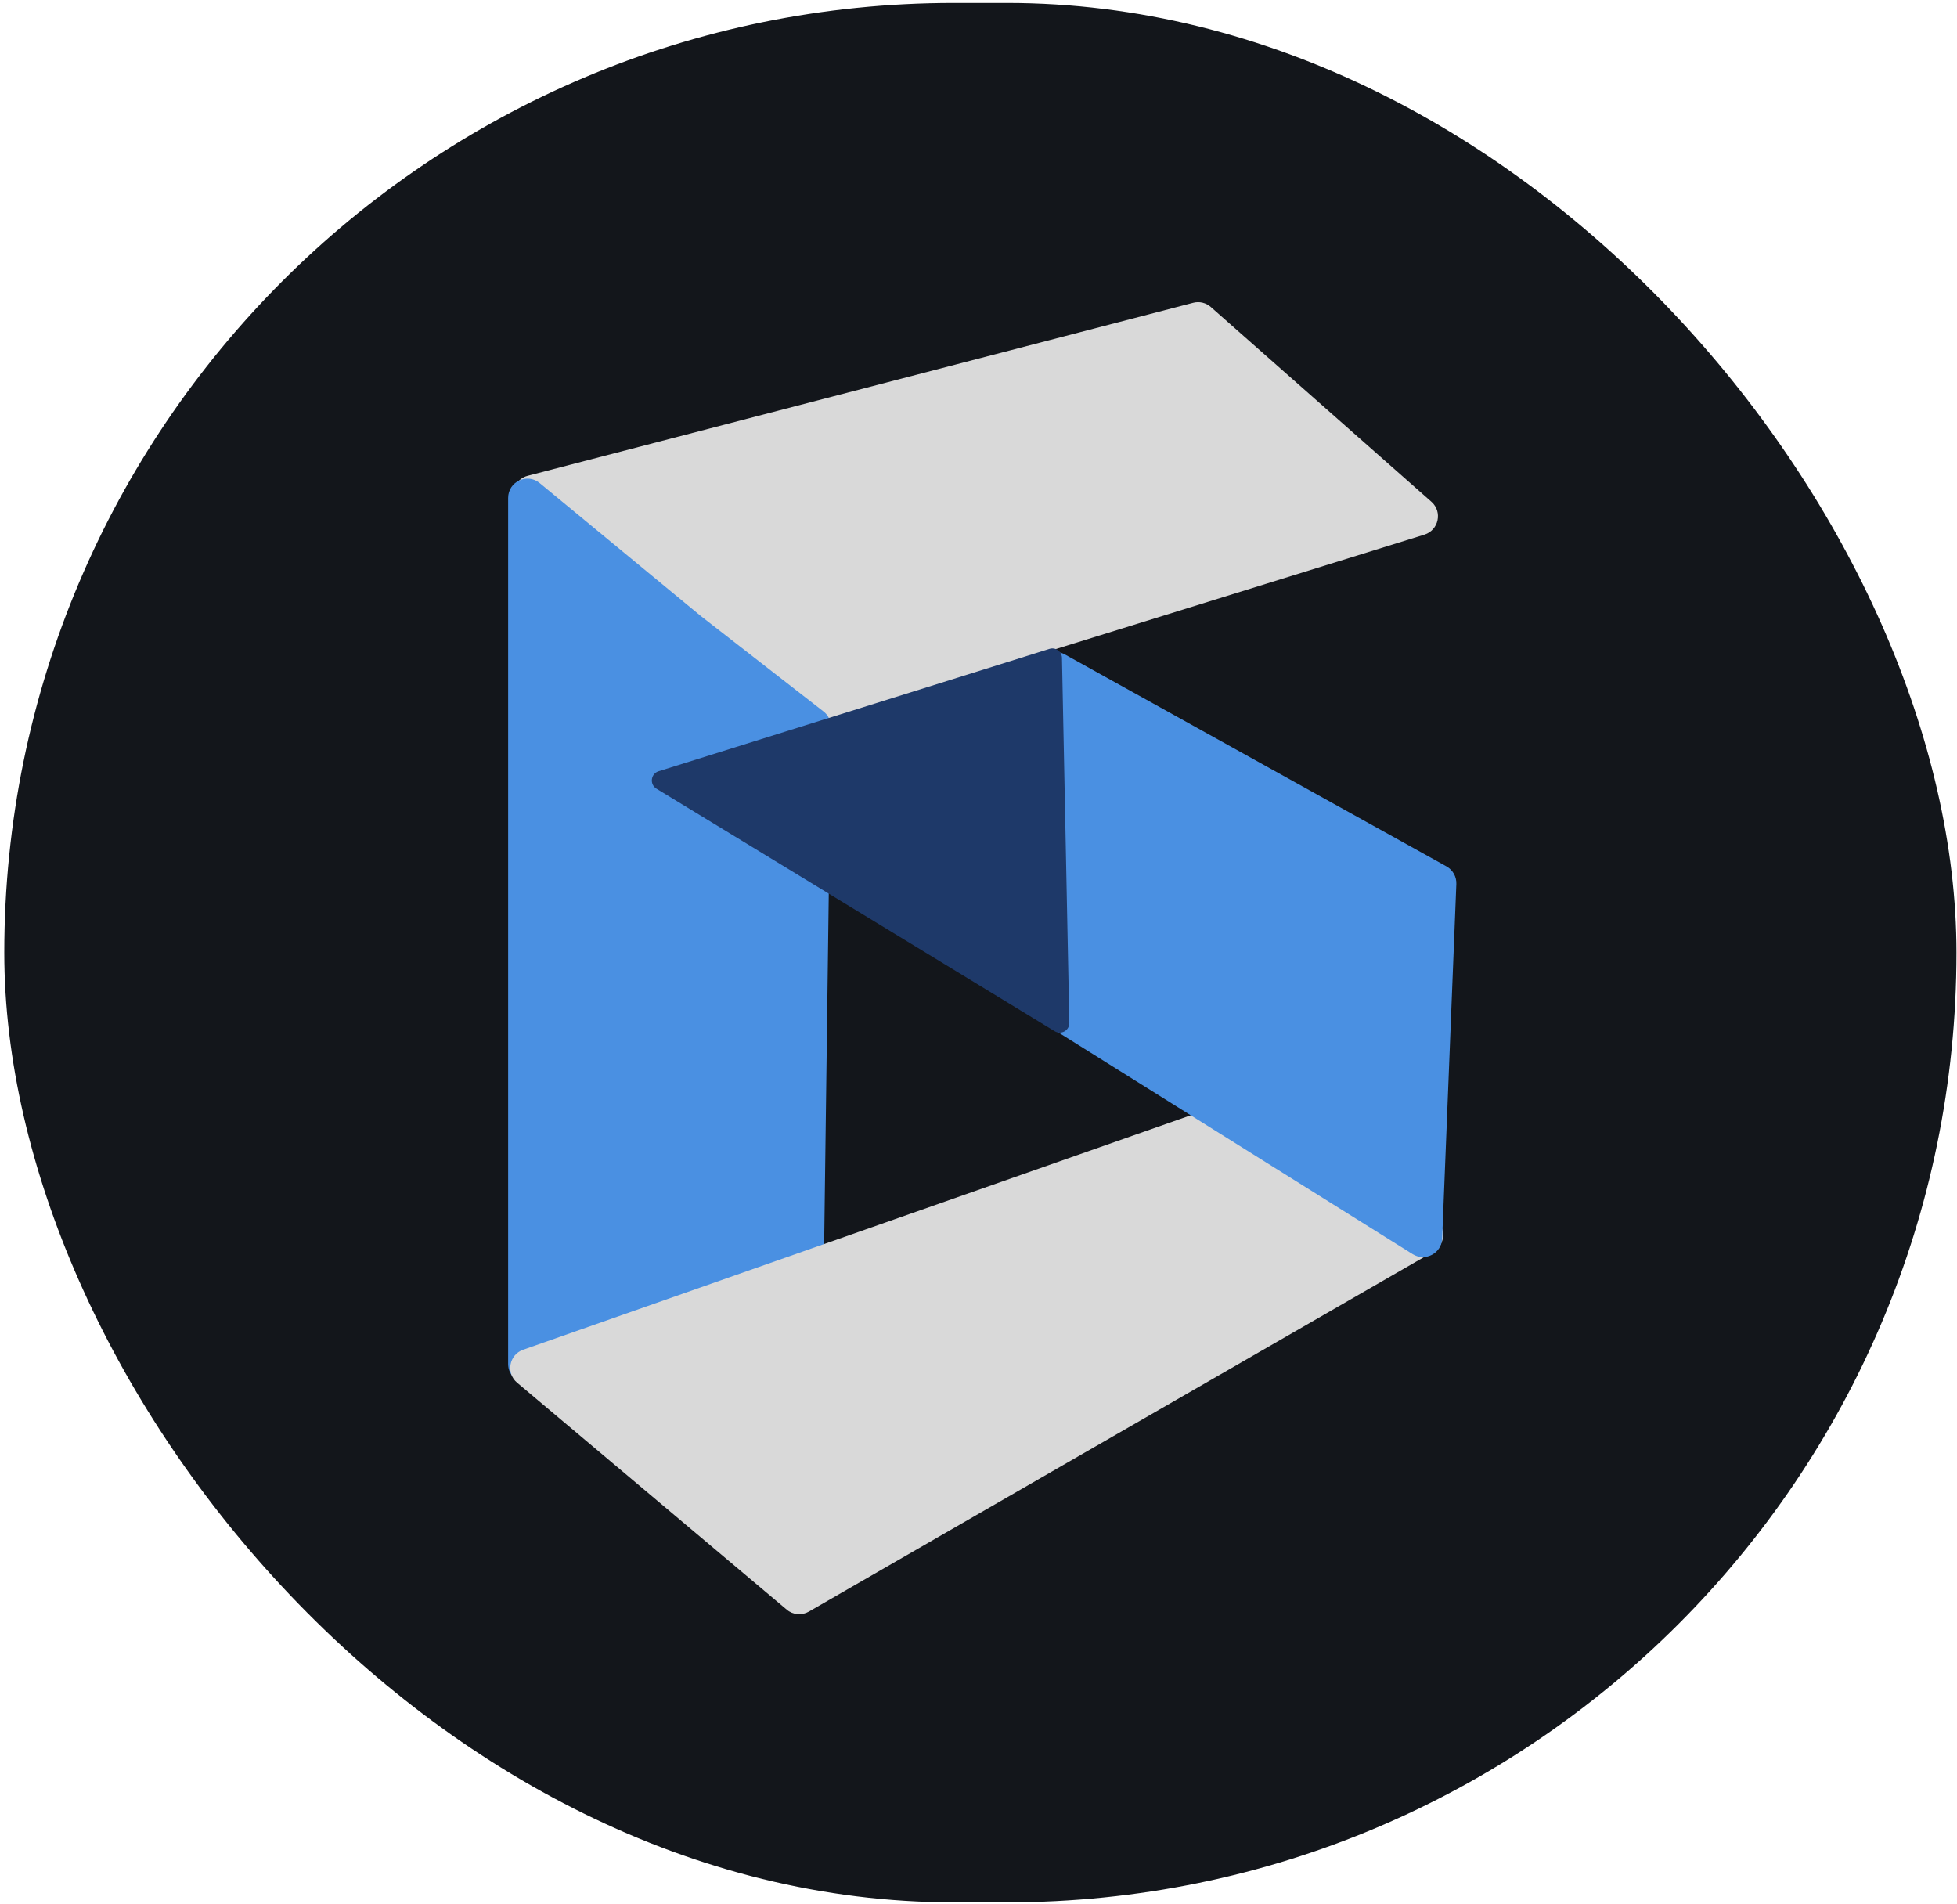 <svg width="406" height="395" viewBox="0 0 406 395" fill="none" xmlns="http://www.w3.org/2000/svg">
<rect x="0.889" y="0.613" width="405" height="394" rx="197" fill="#13161B"/>
<path d="M106.659 103.754C105.983 101.574 107.264 99.271 109.473 98.697L247.543 62.809C248.83 62.474 250.199 62.801 251.196 63.681L296.965 104.086C299.305 106.151 298.484 109.98 295.504 110.905L129.098 162.554C126.988 163.209 124.747 162.03 124.092 159.92L106.659 103.754Z" fill="#D9D9D9"/>
<path d="M105.417 103.292C105.417 99.91 109.354 98.054 111.963 100.207L145.417 127.807L170.847 147.585C171.836 148.355 172.407 149.543 172.391 150.795L170.027 330.439C169.983 333.801 166.063 335.612 163.475 333.466L131.917 307.307L106.828 286.005C105.933 285.245 105.417 284.13 105.417 282.955V103.292Z" fill="#4A90E2"/>
<path d="M107.279 286.819C104.91 284.825 105.607 281.011 108.529 279.985L249.822 230.367C250.842 230.009 251.963 230.078 252.93 230.56L297.176 252.587C300.033 254.009 300.155 258.04 297.39 259.633L167.796 334.306C166.339 335.146 164.511 334.984 163.224 333.9L107.279 286.819Z" fill="#D9D9D9"/>
<path d="M215.484 137.355C216.545 135.399 218.997 134.684 220.942 135.765L300.08 179.715C301.4 180.449 302.195 181.863 302.135 183.372L299.193 256.92C299.07 259.989 295.678 261.78 293.074 260.152L188.604 194.8C186.813 193.68 186.202 191.359 187.209 189.502L215.484 137.355Z" fill="#4A90E2"/>
<path d="M217.72 134.603C218.992 134.205 220.29 135.138 220.317 136.471L221.844 212.162C221.875 213.74 220.152 214.732 218.804 213.911L136.19 163.604C134.721 162.709 134.991 160.501 136.632 159.987L217.72 134.603Z" fill="#1E3969"/>
</svg>
